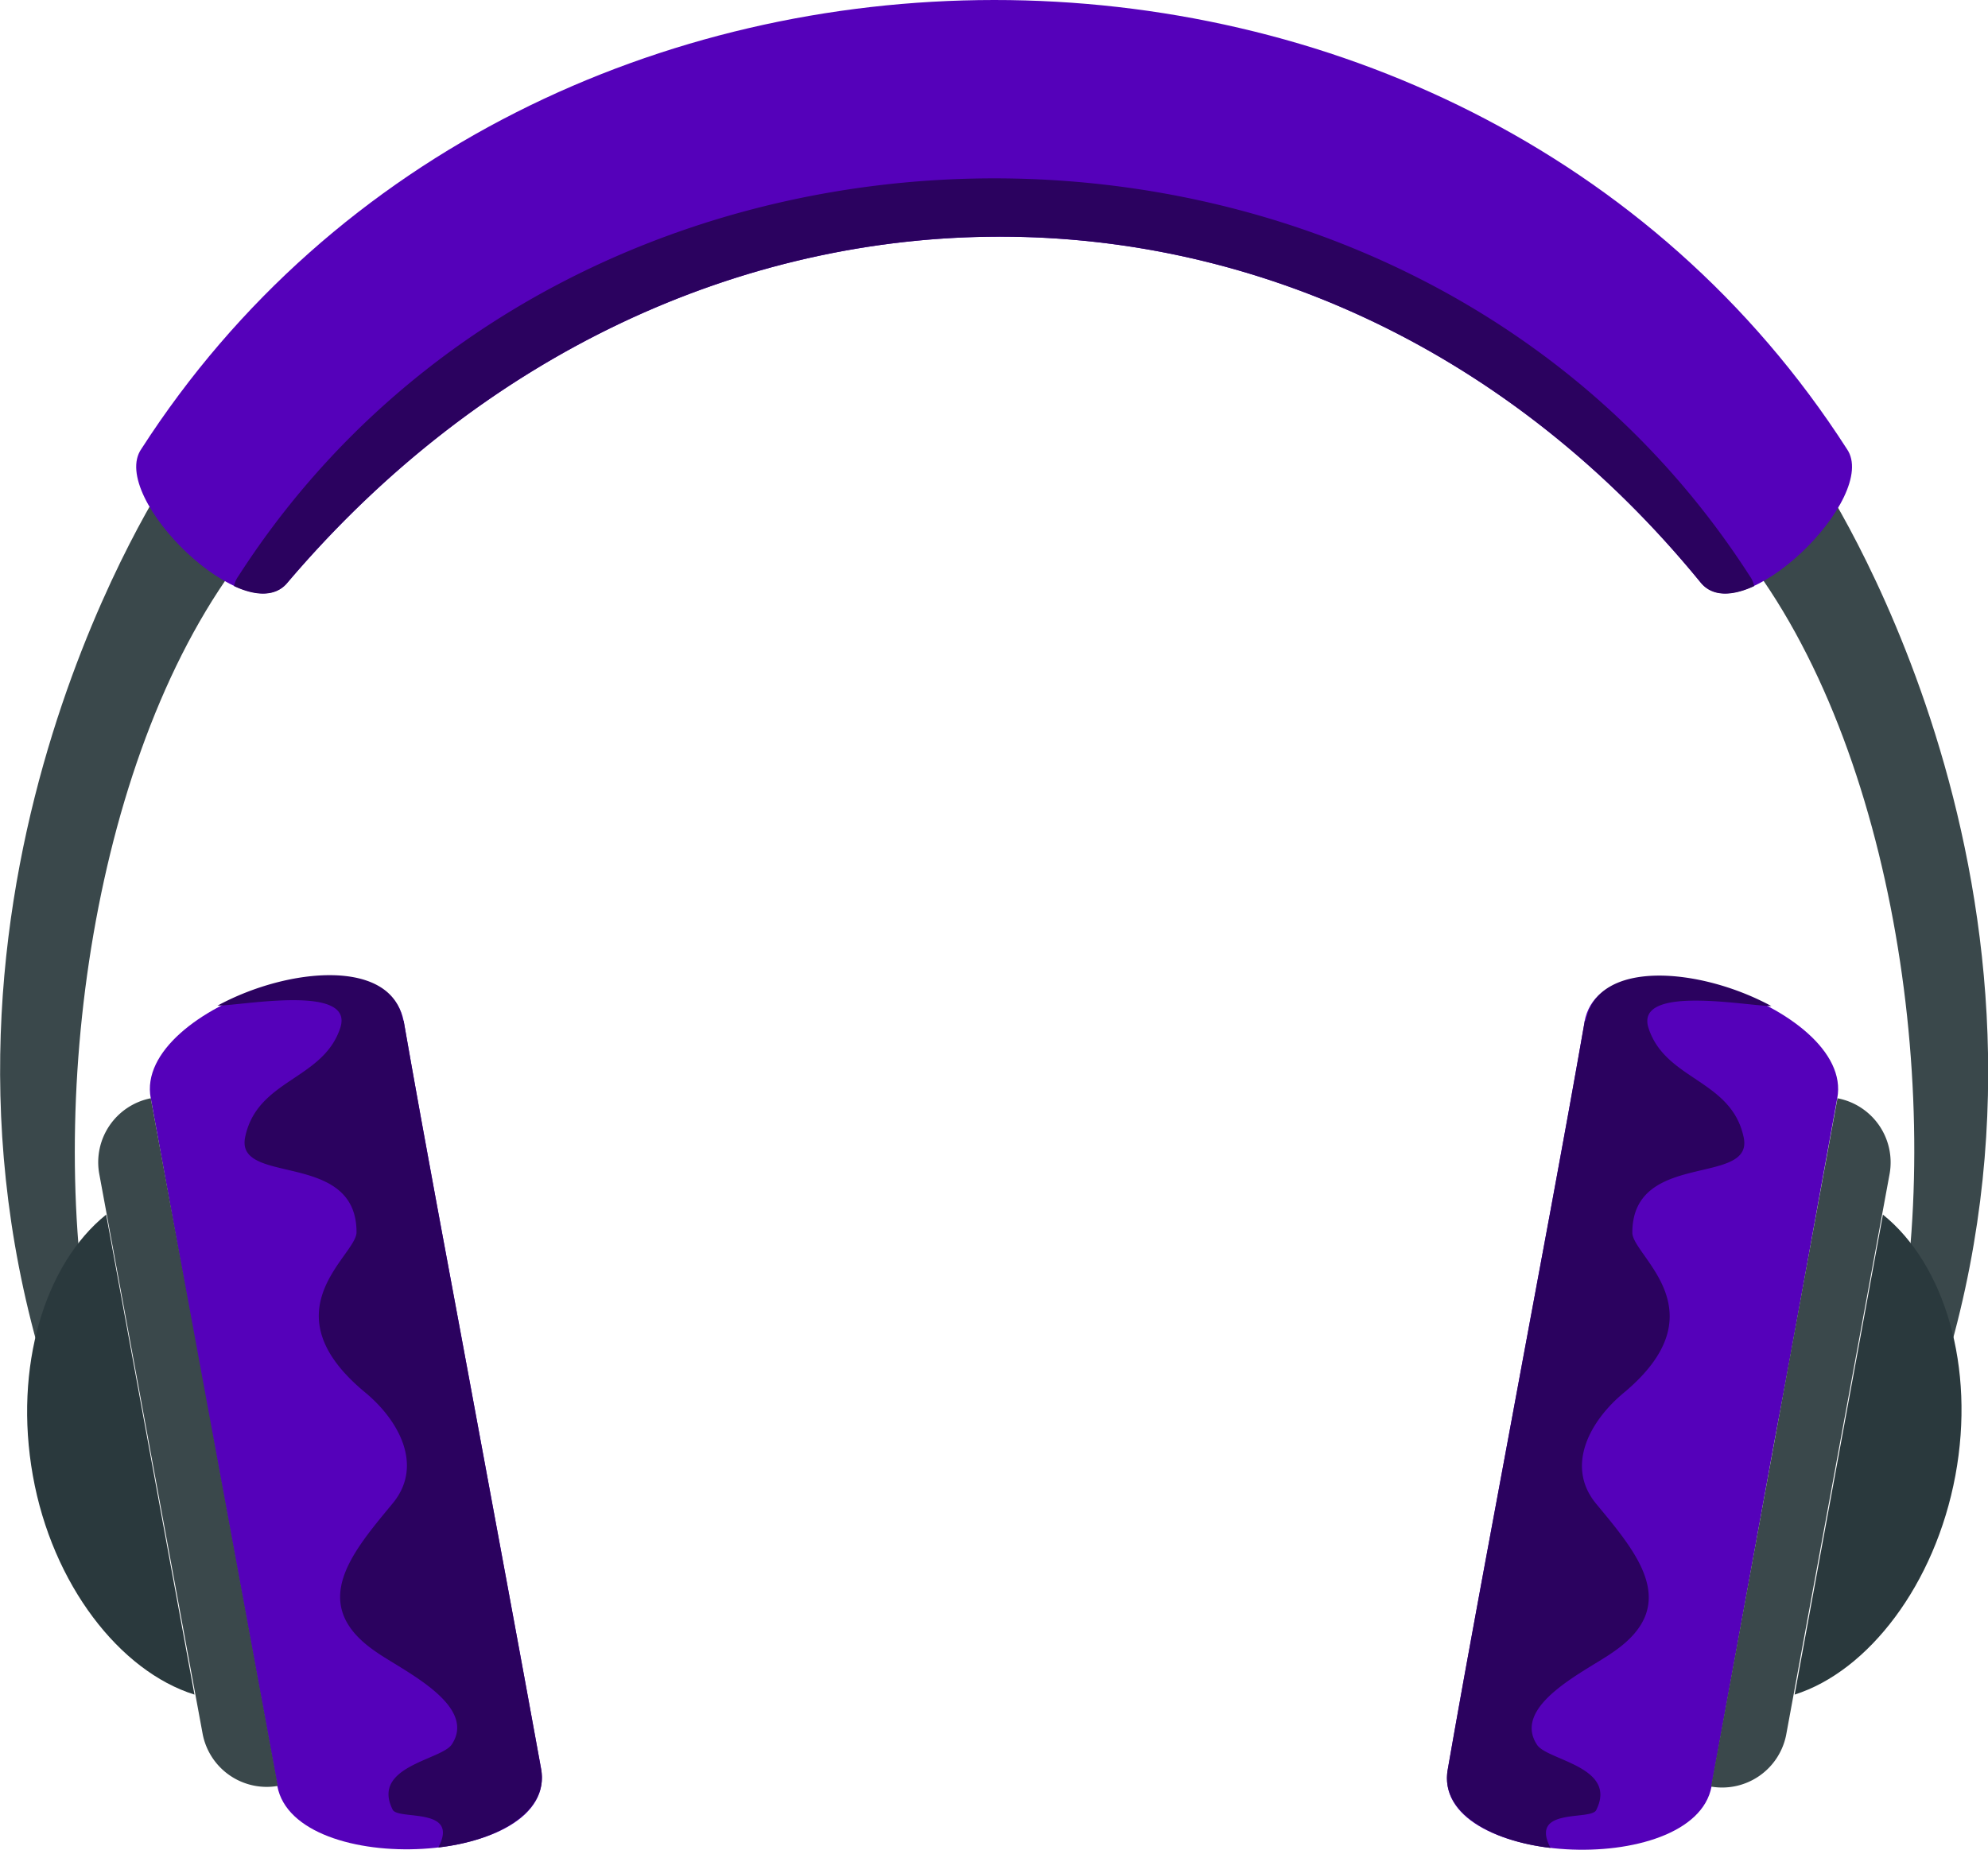 <svg id="Capa_1" data-name="Capa 1" xmlns="http://www.w3.org/2000/svg" viewBox="0 0 91.39 85.06"><defs><style>.cls-1{fill:#3a484b;}.cls-1,.cls-2,.cls-3,.cls-4{fill-rule:evenodd;}.cls-2{fill:#5501ba;}.cls-3{fill:#2b025f;}.cls-4{fill:#2a393d;}</style></defs><path class="cls-1" d="M11.22,25.84S-1.13,44.2,5.3,66.39C6,66,6.81,65.66,7.54,65.27c-2-11.74.51-28.12,7.9-36.68-1.39-.93-2.79-1.82-4.22-2.75Z" transform="translate(-3.44 -4.04)"/><path class="cls-1" d="M87,25.84S99.41,44.2,93,66.39c-.73-.38-1.51-.73-2.24-1.12,2.05-11.74-.51-28.12-7.9-36.68,1.39-.93,2.79-1.82,4.18-2.75Z" transform="translate(-3.44 -4.04)"/><path class="cls-2" d="M81.6,30.8c1.86,2.36,8.29-3.91,6.74-6.12-17.7-27.54-60.7-27.5-78.4,0-1.55,2.21,4.88,8.48,6.74,6.12,18-21.15,47.6-21.19,64.92,0Z" transform="translate(-3.44 -4.04)"/><path class="cls-3" d="M81.6,30.8c.54.7,1.47.66,2.48.19a1.15,1.15,0,0,0-.2-.46c-15.68-24.4-53.8-24.37-69.48,0a1.15,1.15,0,0,0-.2.46c1,.47,1.94.51,2.48-.19,18-21.15,47.6-21.19,64.92,0Z" transform="translate(-3.44 -4.04)"/><path class="cls-2" d="M22,51c1,5.73,2.09,11.46,3.14,17.15s2.13,11.47,3.17,17.2c.85,4.49-11.31,5.11-12.12.82L13.27,70.38c-1-5.27-1.93-10.57-2.9-15.84C9.56,50.28,21.14,46.48,22,51Z" transform="translate(-3.44 -4.04)"/><path class="cls-2" d="M76.29,51c-1,5.73-2.09,11.46-3.14,17.15S71,79.64,70,85.37c-.85,4.49,11.31,5.11,12.12.82L85,70.38c1-5.27,1.93-10.57,2.9-15.84.81-4.26-10.77-8.06-11.62-3.52Z" transform="translate(-3.44 -4.04)"/><path class="cls-3" d="M22,51c1,5.73,2.09,11.46,3.14,17.15s2.13,11.47,3.17,17.2c.39,2-2,3.33-4.72,3.64a0,0,0,0,1,0,0c1-1.89-1.86-1.24-2.1-1.74-1-2,2.25-2.28,2.72-3,1.2-1.82-2.29-3.41-3.49-4.26-3.18-2.17-1.09-4.57.77-6.82,1.44-1.74.28-3.83-1.27-5.11-4.54-3.76-.39-6.28-.39-7.36,0-3.83-5.66-2.09-5.11-4.42.58-2.63,3.6-2.59,4.37-5,.62-2-4.53-1-5.65-1,3.29-1.78,8-2.17,8.52.66Z" transform="translate(-3.44 -4.04)"/><path class="cls-3" d="M76.29,51c-1,5.73-2.09,11.46-3.14,17.15S71,79.64,70,85.37c-.39,2,2,3.33,4.72,3.64a0,0,0,0,0,0,0c-1-1.89,1.86-1.24,2.1-1.74,1-2-2.25-2.28-2.72-3-1.2-1.82,2.29-3.41,3.49-4.26,3.18-2.17,1.09-4.57-.77-6.82-1.44-1.74-.28-3.83,1.27-5.11,4.5-3.76.39-6.28.39-7.36,0-3.83,5.66-2.09,5.11-4.42-.58-2.63-3.6-2.59-4.37-5-.62-2,4.53-1,5.65-1-3.29-1.78-8-2.17-8.52.66Z" transform="translate(-3.44 -4.04)"/><path class="cls-1" d="M10.37,54.54h0A3,3,0,0,0,8,58l4.76,25.79a3,3,0,0,0,3.45,2.37h0Z" transform="translate(-3.44 -4.04)"/><path class="cls-1" d="M87.91,54.54h0A3,3,0,0,1,90.31,58L85.55,83.82a3,3,0,0,1-3.45,2.37h0Z" transform="translate(-3.44 -4.04)"/><path class="cls-4" d="M8.32,59.89c-2.83,2.28-4.26,7-3.37,12s4,9,7.43,10.07Z" transform="translate(-3.44 -4.04)"/><path class="cls-4" d="M90,59.89c2.83,2.28,4.26,7,3.33,12s-4,9-7.39,10.07Z" transform="translate(-3.44 -4.04)"/></svg>